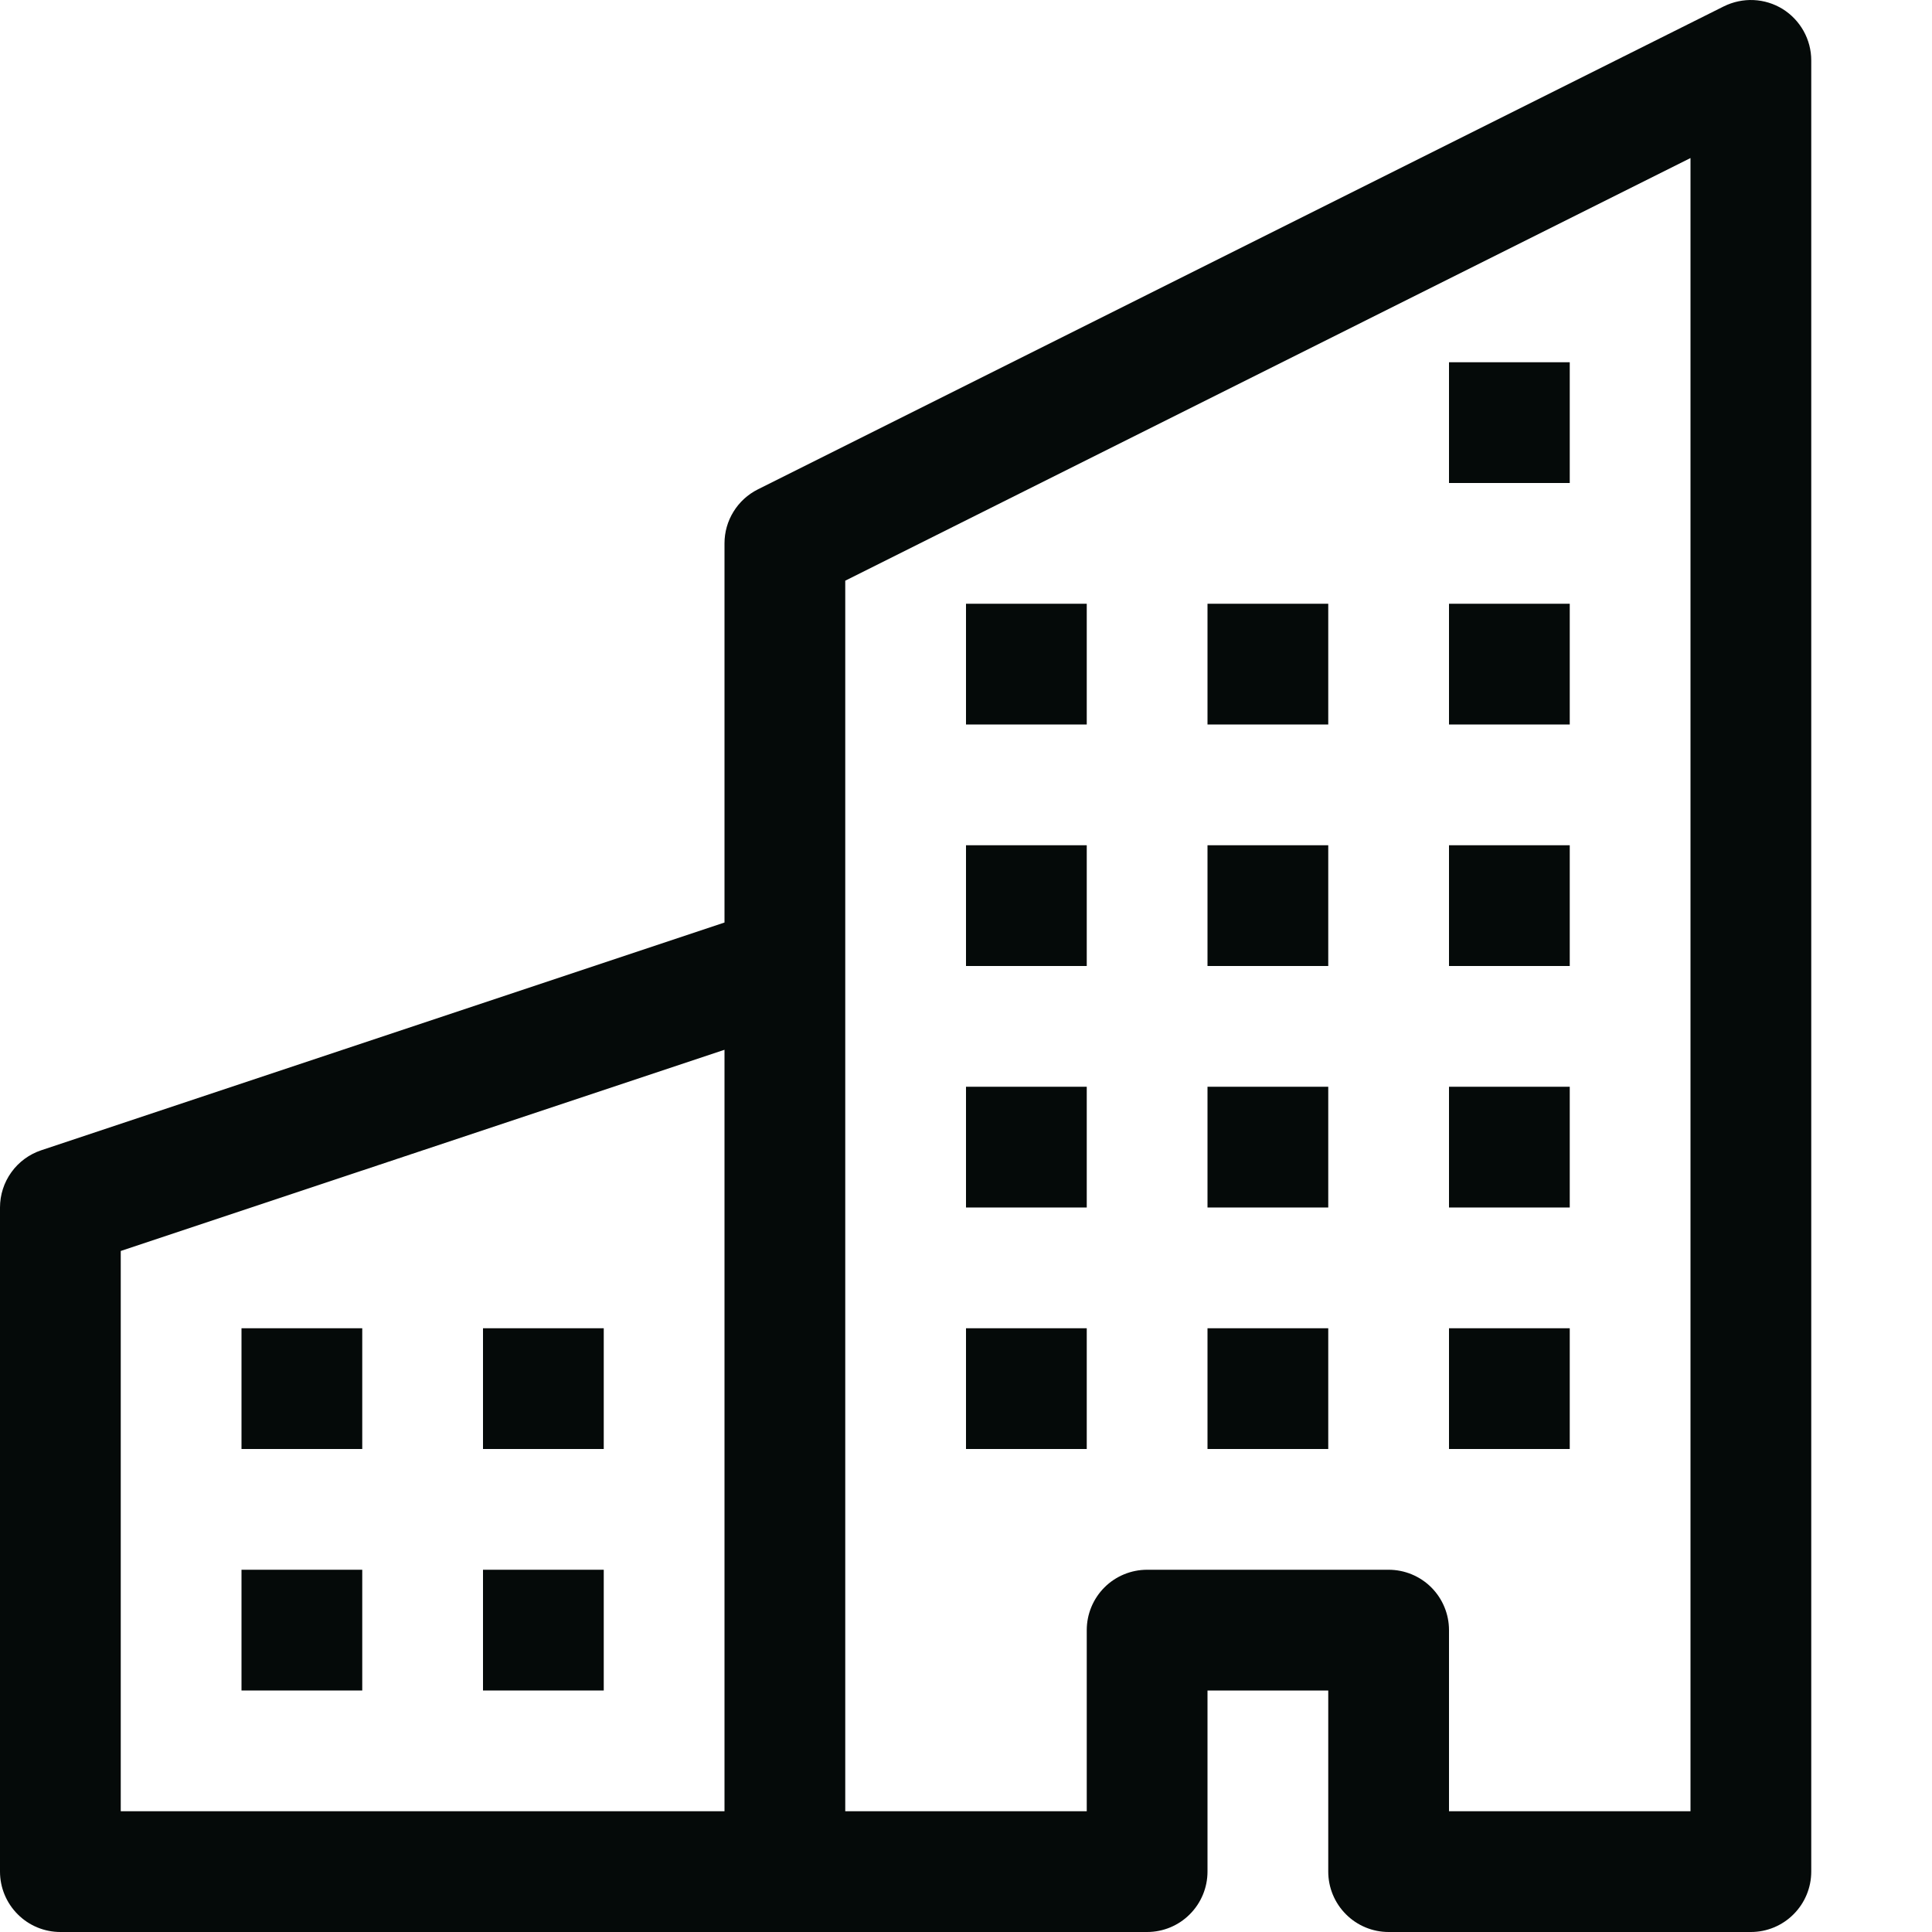 <svg width="30" height="30" viewBox="0 0 30 30" fill="none" xmlns="http://www.w3.org/2000/svg">
<path d="M27.681 0.14C27.816 0.224 27.928 0.342 28.006 0.481C28.084 0.621 28.125 0.778 28.125 0.937V29.062C28.125 29.311 28.026 29.549 27.85 29.725C27.675 29.901 27.436 30 27.188 30H21.562C21.314 30 21.075 29.901 20.9 29.725C20.724 29.549 20.625 29.311 20.625 29.062V26.25H18.75V29.062C18.75 29.311 18.651 29.549 18.475 29.725C18.3 29.901 18.061 30 17.812 30H0.938C0.689 30 0.45 29.901 0.275 29.725C0.099 29.549 0 29.311 0 29.062V18.75C0 18.553 0.062 18.361 0.177 18.202C0.292 18.042 0.455 17.923 0.641 17.861L11.25 14.325V8.437C11.25 8.263 11.298 8.093 11.39 7.945C11.481 7.797 11.612 7.677 11.768 7.599L26.767 0.099C26.911 0.028 27.07 -0.006 27.229 0.001C27.389 0.008 27.545 0.056 27.681 0.14ZM11.25 16.301L1.875 19.425V28.125H11.25V16.301ZM13.125 28.125H16.875V25.312C16.875 25.064 16.974 24.825 17.15 24.649C17.325 24.474 17.564 24.375 17.812 24.375H21.562C21.811 24.375 22.05 24.474 22.225 24.649C22.401 24.825 22.5 25.064 22.5 25.312V28.125H26.25V2.454L13.125 9.017V28.125Z" fill="#050A09"/>
<path d="M3.75 20.625H5.625V22.5H3.75V20.625ZM7.5 20.625H9.375V22.5H7.5V20.625ZM3.75 24.375H5.625V26.25H3.75V24.375ZM7.5 24.375H9.375V26.25H7.5V24.375ZM15 16.875H16.875V18.75H15V16.875ZM18.75 16.875H20.625V18.75H18.75V16.875ZM15 20.625H16.875V22.5H15V20.625ZM18.75 20.625H20.625V22.5H18.75V20.625ZM22.5 16.875H24.375V18.75H22.5V16.875ZM22.5 20.625H24.375V22.5H22.5V20.625ZM15 13.125H16.875V15H15V13.125ZM18.75 13.125H20.625V15H18.75V13.125ZM22.5 13.125H24.375V15H22.5V13.125ZM15 9.375H16.875V11.25H15V9.375ZM18.75 9.375H20.625V11.25H18.75V9.375ZM22.5 9.375H24.375V11.25H22.5V9.375ZM22.5 5.625H24.375V7.5H22.5V5.625Z" fill="#050A09"/>
</svg>
